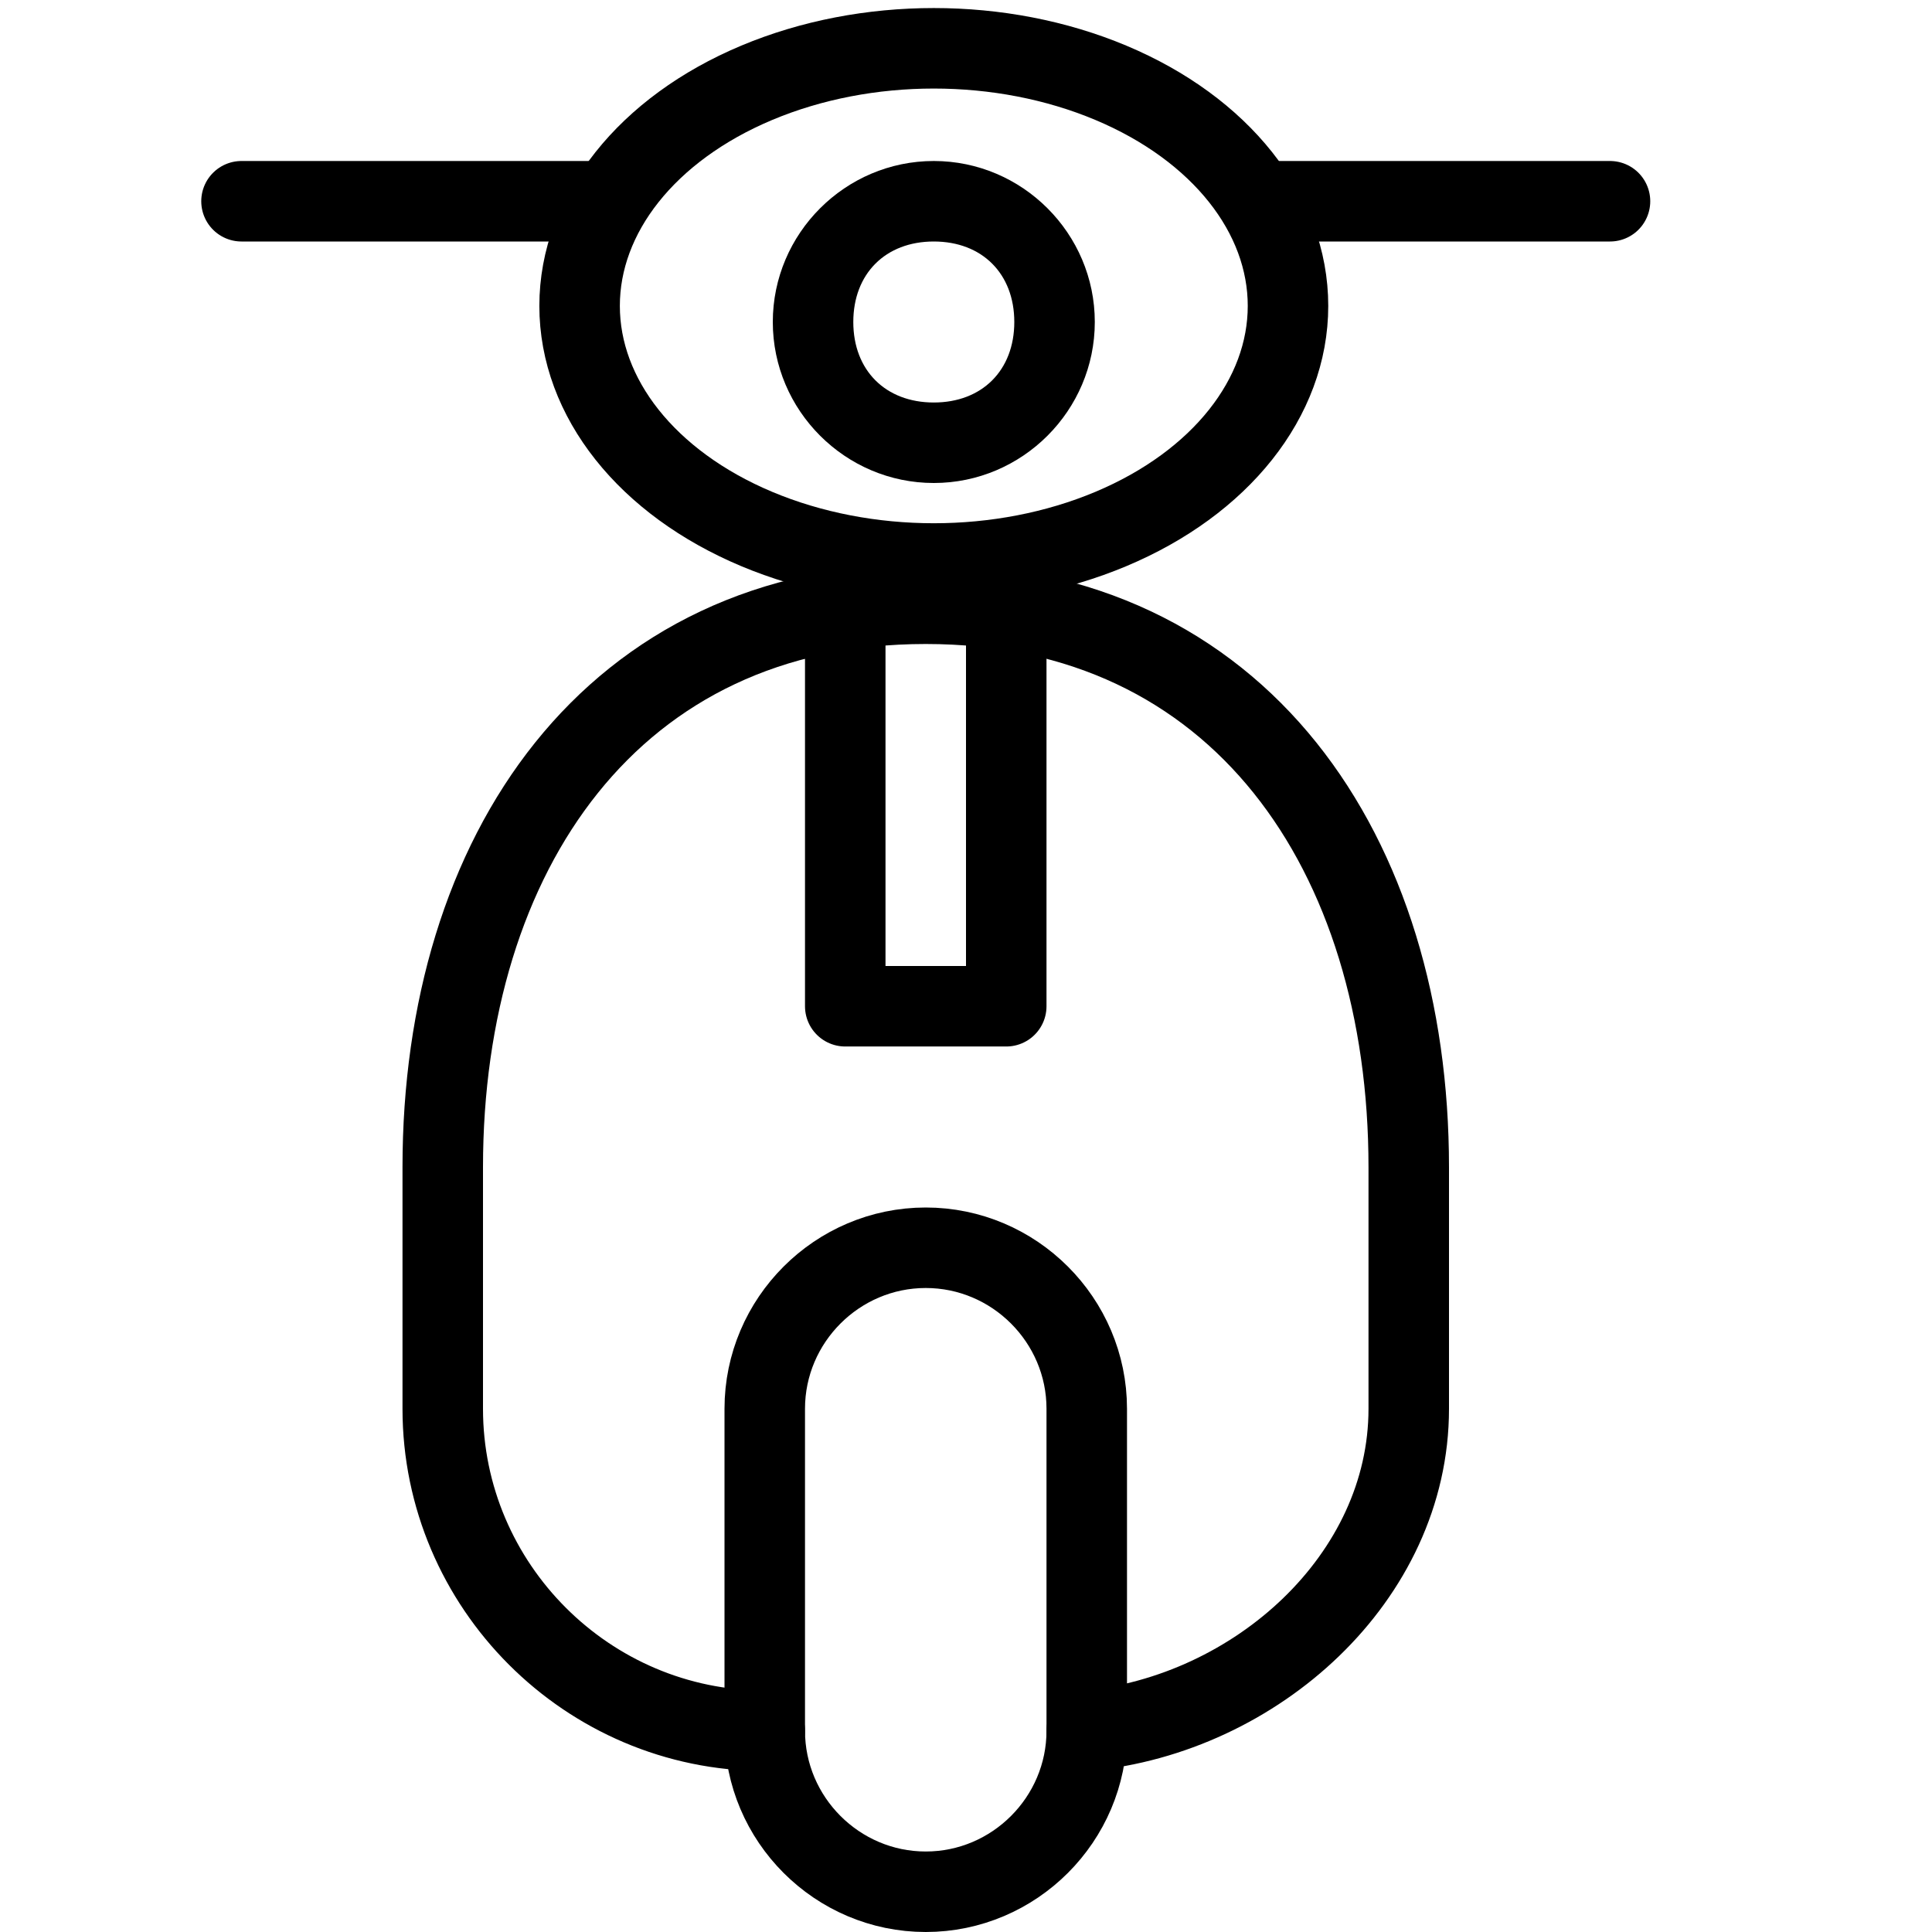 <?xml version="1.0" encoding="utf-8"?>
<!-- Generator: Adobe Illustrator 19.2.0, SVG Export Plug-In . SVG Version: 6.00 Build 0)  -->
<svg version="1.1" id="Layer_1" xmlns="http://www.w3.org/2000/svg" xmlns:xlink="http://www.w3.org/1999/xlink" x="0px" y="0px"
	 viewBox="0 0 24 24" style="enable-background:new 0 0 24 24;" xml:space="preserve">
<style type="text/css">
	.st0{display:none;}
	.st1{display:inline;}
	.st2{fill:none;stroke:#000000;stroke-linecap:round;stroke-linejoin:round;stroke-miterlimit:10;}
</style>
<g id="Filled_Icons" class="st0">
	<g class="st1">
		<path d="M11.5,15C10.1,15,9,16.1,9,17.5v4c0,1.4,1.1,2.5,2.5,2.5s2.5-1.1,2.5-2.5v-4C14,16.1,12.9,15,11.5,15z"/>
		<path d="M20,2h-4.1c-0.8-1.2-2.5-2-4.3-2C9.7,0,8.1,0.8,7.2,2H3C2.7,2,2.5,2.2,2.5,2.5S2.7,3,3,3h3.7C6.7,3.2,6.6,3.5,6.6,3.8
			c0,1.6,1.3,2.9,3.1,3.5C6.9,8,5,10.7,5,14.5v3c0,2,1.3,3.6,3,4.2c0-0.5,0-3.7,0-4.2c0-1.9,1.6-3.5,3.5-3.5s3.5,1.6,3.5,3.5
			c0,0.5,0,3.6,0,4.2c1.7-0.7,3-2.3,3-4.2v-3c0-3.7-1.8-6.5-4.7-7.3c1.9-0.5,3.2-1.9,3.2-3.5c0-0.3,0-0.5-0.1-0.8H20
			c0.3,0,0.5-0.2,0.5-0.5S20.3,2,20,2z M13,12.5c0,0.3-0.2,0.5-0.5,0.5h-2c-0.3,0-0.5-0.2-0.5-0.5v-4C10,8.2,10.2,8,10.5,8h2
			C12.8,8,13,8.2,13,8.5V12.5z M11.6,6c-1.1,0-2-0.9-2-2s0.9-2,2-2s2,0.9,2,2S12.7,6,11.6,6z"/>
	</g>
</g>
<g id="Outline_Icons">
	<g>
		<path class="st2" d="M9.5,21.5c-2.2,0-4-1.8-4-4v-3c0-3.9,2.1-7,6-7s6,3.1,6,7v3c0,2.1-1.9,3.8-4,4"/>
		<path class="st2" d="M13.5,17.5c0-1.1-0.9-2-2-2c-1.1,0-2,0.9-2,2v4c0,1.1,0.9,2,2,2c1.1,0,2-0.9,2-2V17.5z"/>
		<ellipse class="st2" cx="11.6" cy="3.8" rx="4.4" ry="3.2"/>
		<line class="st2" x1="15.7" y1="2.5" x2="20" y2="2.5"/>
		<line class="st2" x1="3" y1="2.5" x2="7.5" y2="2.5"/>
		<polyline class="st2" points="10.5,7.6 10.5,12.5 12.5,12.5 12.5,7.6 		"/>
		<g>
			<path d="M11.6,3c0.6,0,1,0.4,1,1s-0.4,1-1,1c-0.6,0-1-0.4-1-1S11,3,11.6,3 M11.6,2c-1.1,0-2,0.9-2,2s0.9,2,2,2s2-0.9,2-2
				S12.7,2,11.6,2L11.6,2z"/>
		</g>
	</g>
</g>
</svg>

